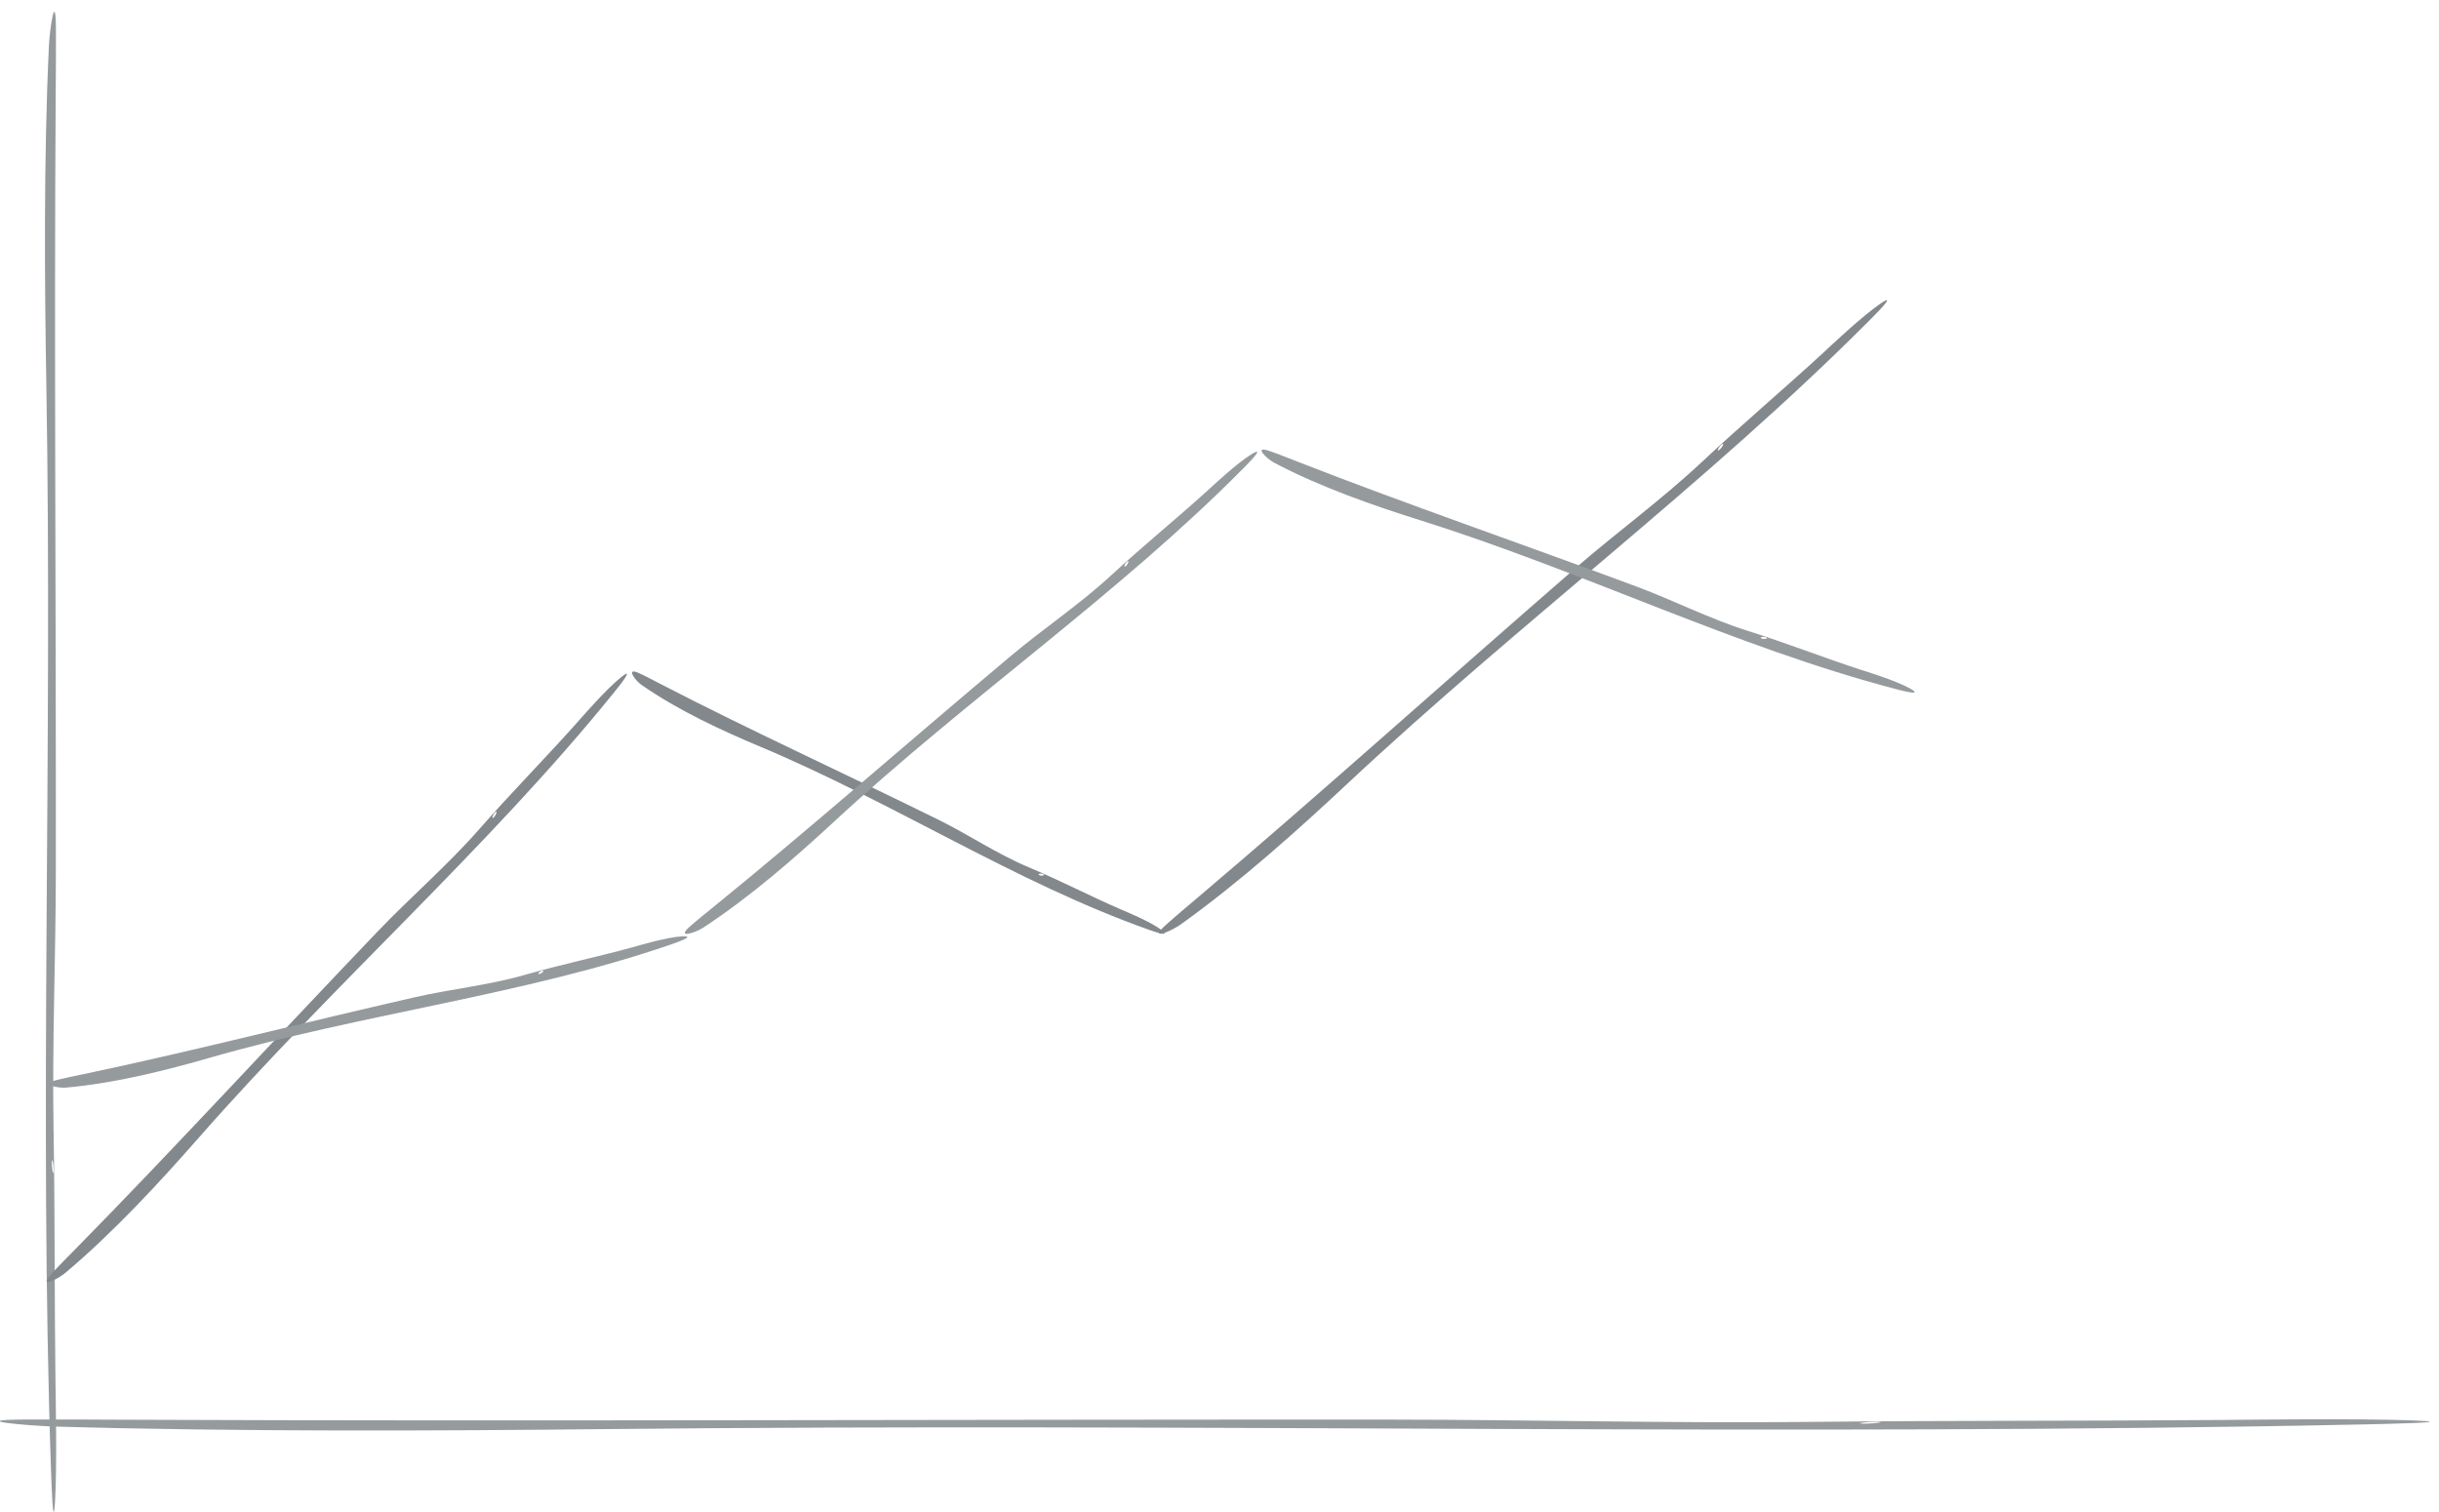 <?xml version="1.0" encoding="utf-8"?>
<!-- Generator: Adobe Illustrator 16.0.0, SVG Export Plug-In . SVG Version: 6.00 Build 0)  -->
<!DOCTYPE svg PUBLIC "-//W3C//DTD SVG 1.1//EN" "http://www.w3.org/Graphics/SVG/1.1/DTD/svg11.dtd">
<svg version="1.1" id="Layer_1" xmlns="http://www.w3.org/2000/svg" xmlns:xlink="http://www.w3.org/1999/xlink" x="0px" y="0px"
	 width="627.221px" height="389px" viewBox="0 0 627.221 389" enable-background="new 0 0 627.221 389" xml:space="preserve">
<g>
	<g>
		<g>
			<path fill="#959A9D" d="M13.772,290.479c-0.38-22.209,0.566-44.471,0.586-66.043c0.07-70.009-0.462-137.184-0.031-200.546
				c0.031-4.553,0.099-12.043,0.058-16.712c-0.087-9.698-1.602,0.105-1.815,4.746c-1.351,29.133-1.1,60.975-0.659,86.731
				c1.619,94.661-1.876,188.465,1.201,279.354c0.108,3.18,0.543,16.631,1.055,7.975c0.521-8.861,0.155-26.398,0.104-30.237
				C13.987,334.768,14.153,312.791,13.772,290.479z M13.385,298.43c0.19-0.414,0.589,2.666,0.349,3.188
				C13.545,302.032,13.145,298.952,13.385,298.43z"/>
		</g>
	</g>
</g>
<g>
	<g>
		<g>
			<path fill="#959A9D" d="M465.489,365.703c-35.979,0.38-72.043-0.566-106.992-0.586c-113.413-0.07-222.238,0.462-324.888,0.031
				c-7.375-0.031-19.51-0.099-27.072-0.058c-15.711,0.087,0.17,1.603,7.688,1.815c47.196,1.351,98.781,1.1,140.507,0.66
				c153.354-1.621,305.317,1.875,452.559-1.202c5.15-0.108,26.941-0.544,12.919-1.054c-14.356-0.521-42.769-0.156-48.986-0.104
				C537.238,365.486,501.636,365.32,465.489,365.703z M478.369,366.09c-0.669-0.189,4.32-0.589,5.167-0.349
				C484.205,365.93,479.218,366.33,478.369,366.09z"/>
		</g>
	</g>
</g>
<g>
	<g>
		<g>
			<path fill="#83888C" d="M123.265,213.238c-8.21,9.359-17.722,17.52-26.073,26.252c-27.104,28.335-52.534,56.074-77.422,81.384
				c-1.789,1.817-4.747,4.794-6.51,6.726c-3.662,4.015,1.587,1.431,3.585-0.256c12.556-10.576,24.611-23.725,34.134-34.578
				c34.995-39.89,74.6-74.729,106.729-114.428c1.124-1.39,5.897-7.247,2.063-4.204c-3.926,3.116-10.346,10.566-11.777,12.171
				C140.162,195.074,131.514,203.836,123.265,213.238z M126.709,210.369c-0.343-0.008,0.461-1.624,0.895-1.615
				C127.946,208.76,127.144,210.378,126.709,210.369z"/>
		</g>
	</g>
</g>
<g>
	<g>
		<g>
			<path fill="#83888C" d="M264.513,223.044c-8.108-3.403-15.458-8.401-23.105-12.174c-24.817-12.243-48.981-23.273-71.229-34.794
				c-1.598-0.829-4.218-2.21-5.9-2.972c-3.494-1.581-0.9,1.937,0.622,2.998c9.554,6.678,21.007,11.908,30.41,15.854
				c34.562,14.501,65.82,34.981,99.896,47.082c1.191,0.423,6.224,2.237,3.448,0.123c-2.841-2.164-9.281-4.772-10.676-5.376
				C280.365,230.479,272.659,226.462,264.513,223.044z M267.109,224.889c-0.034-0.299,1.292-0.242,1.337,0.137
				C268.482,225.323,267.154,225.268,267.109,224.889z"/>
		</g>
	</g>
</g>
<g>
	<g>
		<g>
			<path fill="#83888C" d="M437.643,118.831c-10.434,9.766-22.053,18.221-32.528,27.315c-33.997,29.51-66.094,58.428-97.186,84.768
				c-2.234,1.893-5.924,4.988-8.151,7.003c-4.625,4.185,1.454,1.565,3.892-0.181c15.306-10.952,30.521-24.658,42.619-35.983
				c44.468-41.625,93.001-77.745,134.362-119.241c1.446-1.452,7.585-7.573,2.942-4.428c-4.753,3.22-12.935,10.998-14.749,12.672
				C458.922,99.901,448.122,109.02,437.643,118.831z M441.836,115.86c-0.367-0.017,0.775-1.719,1.239-1.698
				C443.441,114.177,442.3,115.881,441.836,115.86z"/>
		</g>
	</g>
</g>
<g>
	<g>
		<g>
			<path fill="#959A9D" d="M134.954,250.736c-9.327,2.681-19.074,3.645-28.251,5.742c-29.781,6.805-58.178,14.109-85.241,19.791
				c-1.945,0.408-5.149,1.059-7.122,1.57c-4.097,1.068,0.527,2.07,2.563,1.891c12.791-1.114,26.251-4.576,37.067-7.685
				c39.752-11.426,80.68-16.122,118.39-29.069c1.319-0.455,6.906-2.345,3.073-2.154c-3.924,0.195-11.269,2.396-12.885,2.843
				C153.716,246.096,144.324,248.044,134.954,250.736z M138.45,250.457c-0.233-0.206,0.955-1.027,1.25-0.768
				C139.933,249.895,138.745,250.718,138.45,250.457z"/>
		</g>
	</g>
</g>
<g>
	<g>
		<g>
			<path fill="#959A9D" d="M285.856,147.876c-8.136,7.526-17.431,13.717-25.669,20.631c-26.733,22.432-51.873,44.566-76.386,64.495
				c-1.762,1.432-4.674,3.771-6.417,5.313c-3.621,3.207,1.417,1.599,3.369,0.324c12.262-7.988,24.179-18.479,33.614-27.207
				c34.676-32.078,73.423-58.667,105.407-91.018c1.119-1.132,5.87-5.9,2.133-3.637c-3.825,2.317-10.191,8.327-11.609,9.614
				C302.547,133.42,294.03,140.315,285.856,147.876z M289.219,145.715c-0.32-0.061,0.51-1.458,0.916-1.381
				C290.454,144.394,289.625,145.792,289.219,145.715z"/>
		</g>
	</g>
</g>
<g>
	<g>
		<g>
			<path fill="#959A9D" d="M449.522,162.274c-9.847-3.094-19.104-7.855-28.488-11.348c-30.454-11.338-59.951-21.469-87.346-32.19
				c-1.968-0.771-5.198-2.06-7.25-2.758c-4.264-1.45-0.693,2.02,1.229,3.033c12.063,6.372,26.046,11.175,37.465,14.764
				c41.969,13.188,81.203,32.636,122.201,43.394c1.436,0.376,7.493,1.993,3.959-0.036c-3.617-2.077-11.424-4.438-13.119-4.989
				C468.907,169.123,459.414,165.383,449.522,162.274z M452.806,164.037c-0.092-0.304,1.434-0.309,1.551,0.076
				C454.448,164.415,452.923,164.421,452.806,164.037z"/>
		</g>
	</g>
</g>
</svg>
